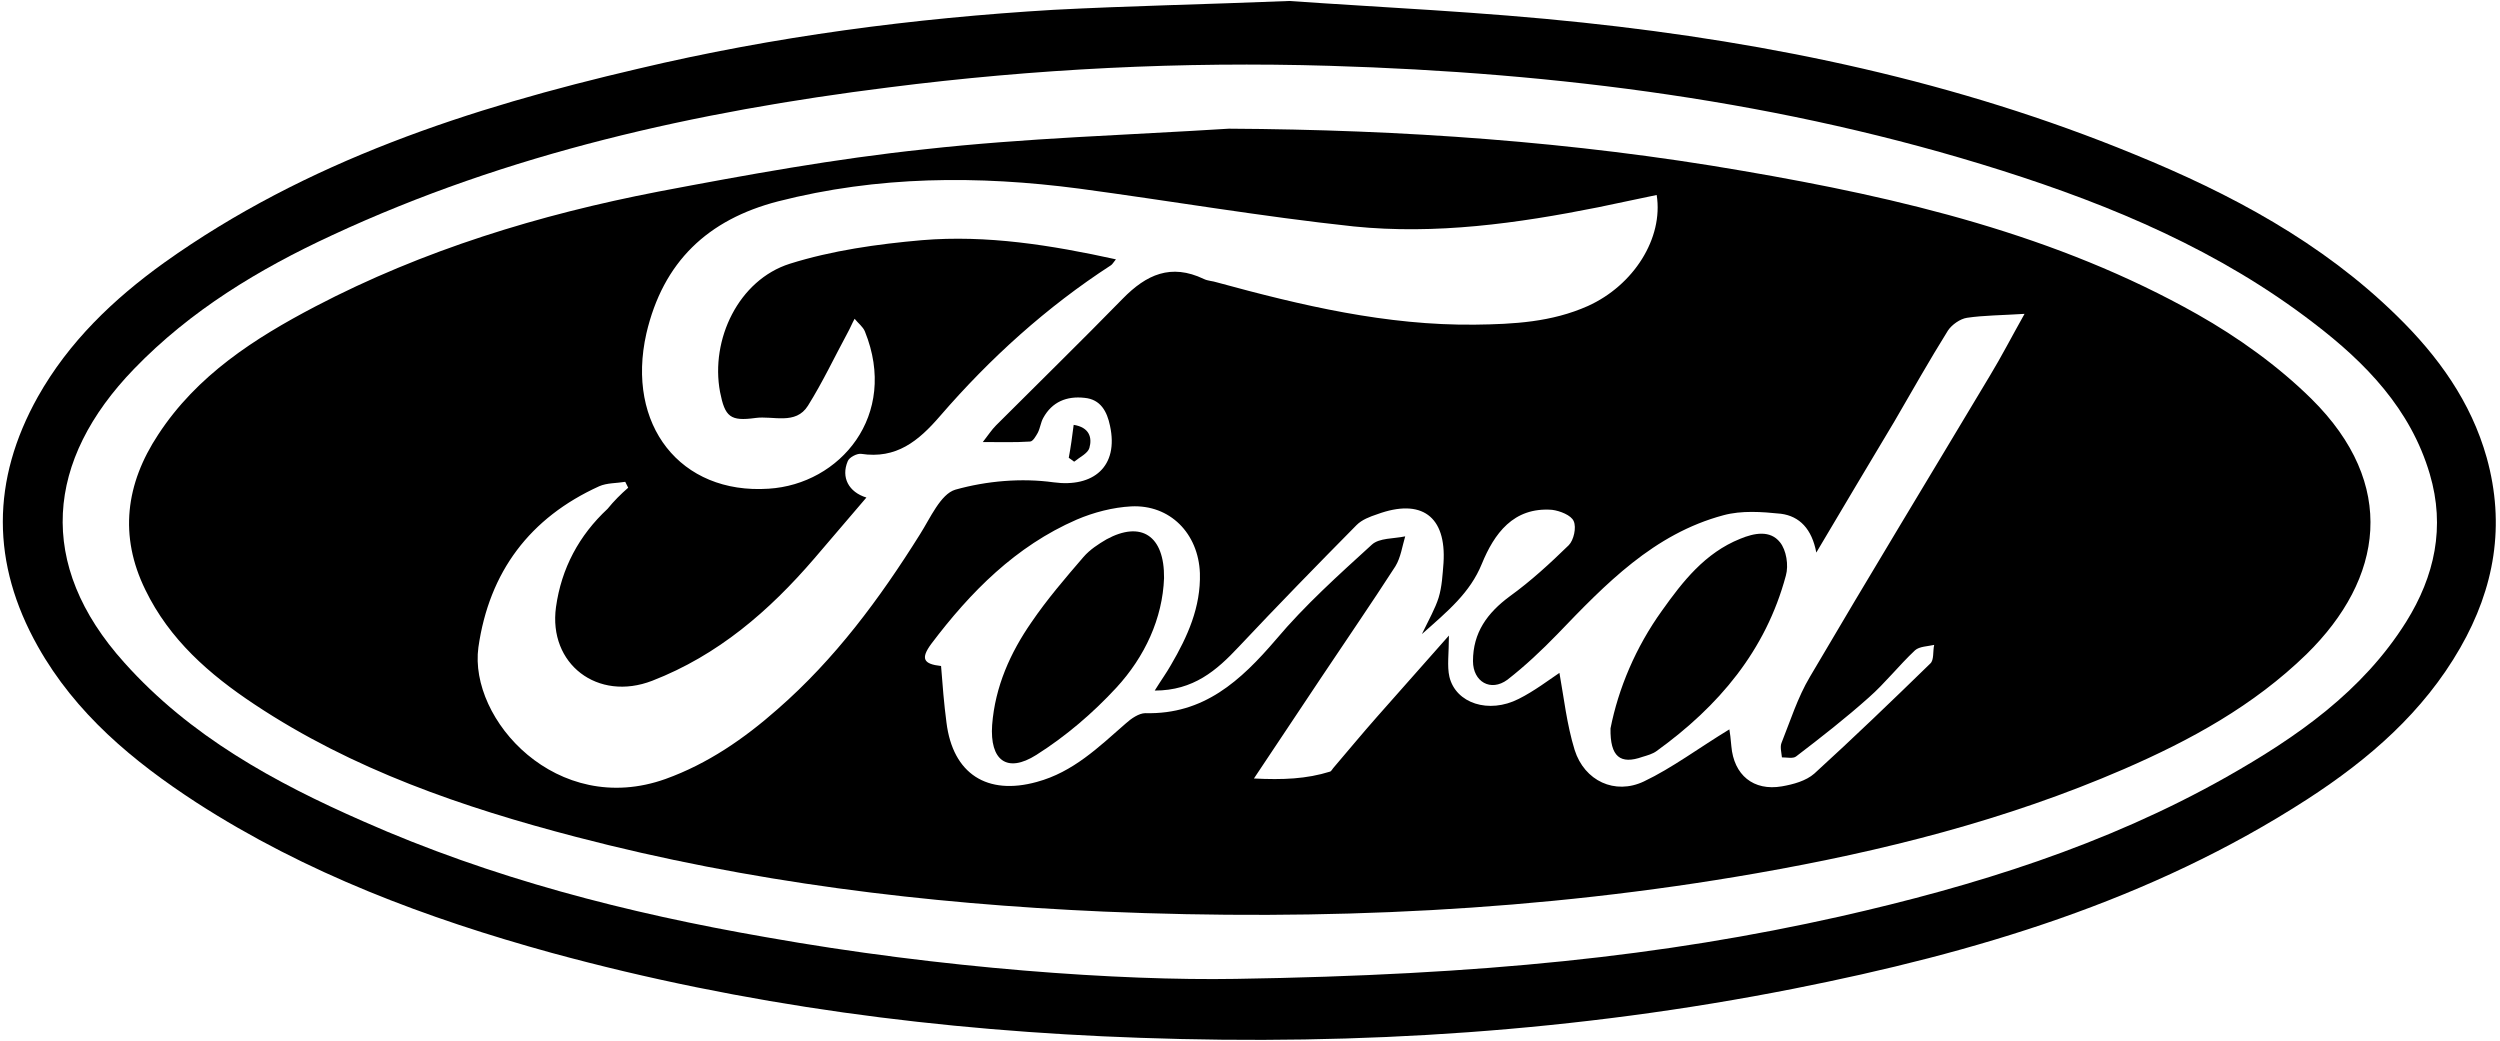 <svg xmlns="http://www.w3.org/2000/svg" width="509" height="212" viewBox="0 0 509 212">
  <g>
    <path d="M262.5,0.2 C281,1.5 301.7,2.4 322.3,4.6 C360.8,8.7 398.5,16.6 434.5,31.4 C454.1,39.4 472.7,49.3 488,64.3 C496.4,72.5 503.1,81.8 506.3,93.2 C510.1,106.9 507.9,119.7 500.9,131.9 C493.4,145 482.3,154.6 469.8,162.7 C437.8,183.4 402.1,194 365.2,201.3 C321.2,210 276.8,212.9 232.1,211.3 C191.5,209.9 151.5,204.7 112.3,194 C86.9,187 62.3,177.8 40,163.4 C27.1,155 15.4,145.3 7.7,131.6 C-1.8,114.7 -1.8,97.8 7.7,80.8 C14,69.6 23.1,60.9 33.4,53.5 C62.4,32.8 95.6,22 129.9,14 C157.7,7.4 186,3.7 214.5,2 C229.8,1.2 245.1,0.9 262.5,0.2 Z M251.6,199.3 C301.9,198.5 338.5,194.7 374.6,186.6 C402,180.4 428.7,172.1 453.3,158.2 C467.6,150.1 481,140.8 489.9,126.6 C495.7,117.3 497.9,107.3 494.7,96.5 C490.8,83.3 481.7,73.9 471.1,65.8 C452,51.1 430.2,41.9 407.5,34.7 C363,20.6 317.2,14.8 270.7,13.4 C240.7,12.5 210.7,14 180.9,17.8 C141.8,22.7 103.5,31.2 67.6,47.9 C52.7,54.8 38.8,63.2 27.3,75.1 C9.3,93.7 7.3,114.9 25.3,134.9 C38.7,149.9 55.9,159.3 73.9,167.2 C100.1,178.8 127.7,185.9 155.9,190.8 C191.8,197.2 228.2,199.7 251.6,199.3 Z"/>
    <path d="M250.2,26.2 C285.4,26.4 320.3,28.8 354.9,34.8 C387,40.3 418.7,47.8 447.4,64 C455.7,68.7 463.8,74.5 470.6,81.2 C488.2,98.6 485.3,117.8 469.6,133.2 C458.8,143.7 446,150.7 432.4,156.6 C408.4,167 383.3,173.3 357.6,177.8 C313.6,185.5 269.3,187.5 224.7,185.6 C188.4,184 152.5,179.6 117.3,170.4 C94.3,164.4 71.8,156.7 51.8,143.4 C42.6,137.3 34.5,130.2 29.6,120.1 C24.2,109.1 25.6,98.5 32.2,88.5 C40.1,76.4 51.8,68.9 64.2,62.4 C86.2,50.9 109.8,43.7 134.1,39 C152,35.6 170.1,32.3 188.2,30.4 C208.8,28.1 229.6,27.5 250.2,26.2 Z M127.9,99.3 L127.3,98.1 C125.5,98.4 123.6,98.3 122,99 C107.9,105.4 99.6,116.4 97.4,131.8 C95.4,146.5 113.4,166.5 135.5,158.6 C144.1,155.5 151.5,150.4 158.3,144.4 C170,134.2 179.1,121.9 187.3,108.8 C189.4,105.5 191.5,100.6 194.5,99.7 C200.9,97.9 208,97.3 214.5,98.2 C222.6,99.3 227.8,95 226,86.7 C225.4,83.8 224.1,81.3 220.8,81 C217.2,80.6 214.2,81.8 212.4,85.1 C211.9,86 211.8,87.1 211.3,88.1 C210.9,88.8 210.3,89.9 209.7,89.9 C206.6,90.1 203.6,90 200.1,90 C201.2,88.6 201.9,87.5 202.8,86.6 C211.4,78 220.1,69.5 228.6,60.8 C233.4,55.9 238.4,53.6 245.1,56.8 C245.9,57.2 246.9,57.2 247.8,57.5 C265,62.2 282.3,66.3 300.3,66.1 C308.2,66 315.9,65.6 323.3,62.3 C332.6,58.1 338.7,48.5 337.3,39.7 C333.3,40.5 329.4,41.4 325.4,42.2 C308.9,45.5 292.3,47.8 275.6,46.1 C256.9,44.1 238.3,40.9 219.7,38.4 C199.1,35.7 178.7,35.8 158.4,41 C144.1,44.7 135,53.3 131.6,67.9 C127.4,86.5 138.5,100.7 156.5,99.5 C171,98.6 183,84.6 176.1,67.5 C175.7,66.5 174.7,65.8 174,64.9 C173.5,65.8 173.1,66.8 172.6,67.7 C169.9,72.7 167.5,77.8 164.5,82.6 C162,86.6 157.4,84.6 153.8,85.1 C148.7,85.8 147.6,84.9 146.6,79.8 C144.6,69.1 150.4,57 160.8,53.7 C169.4,51 178.6,49.7 187.7,48.9 C200.9,47.8 214,49.9 227.2,52.8 C226.7,53.4 226.5,53.8 226.2,54 C213.1,62.5 201.6,72.9 191.4,84.7 C187,89.8 182.5,93.5 175.3,92.4 C174.5,92.3 172.9,93.1 172.6,93.9 C171.2,97.2 172.8,100.2 176.4,101.3 C172.8,105.5 169.3,109.6 165.8,113.7 C156.6,124.4 146.2,133.4 132.8,138.6 C121.7,142.9 111.6,135.2 113.2,123.6 C114.3,115.7 117.9,109 123.7,103.6 C125,102 126.4,100.6 127.9,99.3 Z M352.1,148.5 C352.2,149.1 352.4,150.5 352.5,151.9 C353,157.8 357,161.1 362.8,160.1 C365.1,159.7 367.7,159 369.4,157.5 C377.4,150.2 385.2,142.7 393,135.1 C393.8,134.4 393.5,132.6 393.8,131.3 C392.5,131.6 390.8,131.6 389.9,132.4 C386.6,135.5 383.8,139.1 380.5,142 C375.8,146.2 370.8,150.1 365.7,154 C365.1,154.5 363.8,154.2 362.8,154.2 C362.7,153.2 362.4,152.1 362.7,151.3 C364.5,146.8 366,142 368.5,137.8 C380.6,117.2 393,96.8 405.2,76.4 C407.5,72.6 409.5,68.7 412.2,63.9 C407.5,64.2 403.9,64.2 400.5,64.7 C399.1,64.9 397.4,66.1 396.6,67.3 C392.8,73.4 389.3,79.6 385.7,85.8 C380.5,94.5 375.3,103.2 369.8,112.5 C368.9,107.7 366.4,105.1 362.6,104.6 C358.7,104.2 354.6,103.9 350.9,104.9 C336.7,108.7 326.9,118.9 317.1,129.1 C313.9,132.4 310.5,135.6 306.9,138.4 C303.5,140.9 299.9,138.8 299.9,134.6 C299.9,128.8 302.8,124.8 307.4,121.4 C311.7,118.3 315.6,114.7 319.4,111 C320.4,110 321,107.4 320.4,106.1 C319.9,104.9 317.6,104 316,103.8 C308.1,103.2 304.2,108.7 301.7,114.8 C299.3,120.7 294.8,124.4 289.5,129.1 C291,126 292.2,123.9 292.9,121.7 C293.6,119.4 293.7,117 293.9,114.6 C294.5,105.1 289.4,101.4 280.4,104.7 C278.9,105.2 277.3,105.8 276.2,106.9 C268.1,115.1 260.1,123.3 252.2,131.7 C247.7,136.5 243,140.6 235.1,140.6 C236.4,138.5 237.5,137 238.4,135.4 C241.8,129.6 244.5,123.6 244.3,116.7 C244,108.6 238.2,102.7 230.3,103.1 C226.6,103.3 222.7,104.3 219.2,105.8 C206.8,111.2 197.6,120.5 189.6,131.1 C187.4,134.1 188,135.2 191.6,135.6 C191.9,139.5 192.2,143.3 192.7,147.1 C194,157.6 201,162 211.1,159.2 C218.5,157.2 223.7,152.1 229.2,147.3 C230.3,146.3 231.9,145.2 233.2,145.2 C245.1,145.5 252.6,138.6 259.8,130.2 C265.7,123.2 272.5,117.1 279.3,110.9 C280.8,109.5 283.8,109.7 286.1,109.2 C285.5,111.2 285.2,113.5 284.1,115.3 C279.2,122.9 274.1,130.3 269.1,137.8 L255.3,158.5 C261.2,158.8 266,158.6 270.8,157.1 C271.1,157 271.3,156.5 271.6,156.2 C274.5,152.8 277.4,149.3 280.4,145.9 C285.1,140.6 289.8,135.3 295,129.4 C295,133.1 294.6,135.6 295.1,137.8 C296.4,143.2 303.1,145.4 309.2,142.3 C312.4,140.7 315.4,138.4 317.5,137 C318.4,142 319,147.5 320.6,152.7 C322.6,159 328.8,161.9 334.7,159.1 C340.4,156.4 346,152.2 352.1,148.5 Z"/>
    <path d="M218.6,86.5 C221.8,87 222.4,89.1 221.8,91.2 C221.5,92.3 219.8,93.1 218.7,94 C218.3,93.7 218,93.5 217.6,93.2 C218,91.1 218.3,88.9 218.6,86.5 Z M237,117.7 C236.7,125.9 233.1,133.7 227.3,140 C222.5,145.2 217,149.9 211,153.7 C205,157.5 201.5,154.8 202,147.6 C202.6,139.8 205.7,132.9 210,126.7 C213.2,122 216.9,117.7 220.6,113.4 C221.9,111.9 223.6,110.8 225.3,109.8 C232.3,106 237.1,109 237,117.7 Z M327.9,148.3 C329.5,140.2 333,131.8 338.4,124.3 C342.6,118.4 347.1,112.6 354.3,109.7 C357.2,108.5 360.4,107.9 362.4,110.4 C363.7,112 364.2,115.1 363.6,117.2 C359.5,132.5 349.9,143.8 337.3,152.9 C336.5,153.5 335.4,153.8 334.4,154.1 C329.9,155.7 327.8,154.1 327.9,148.3 Z"/>
  </g>
</svg>
